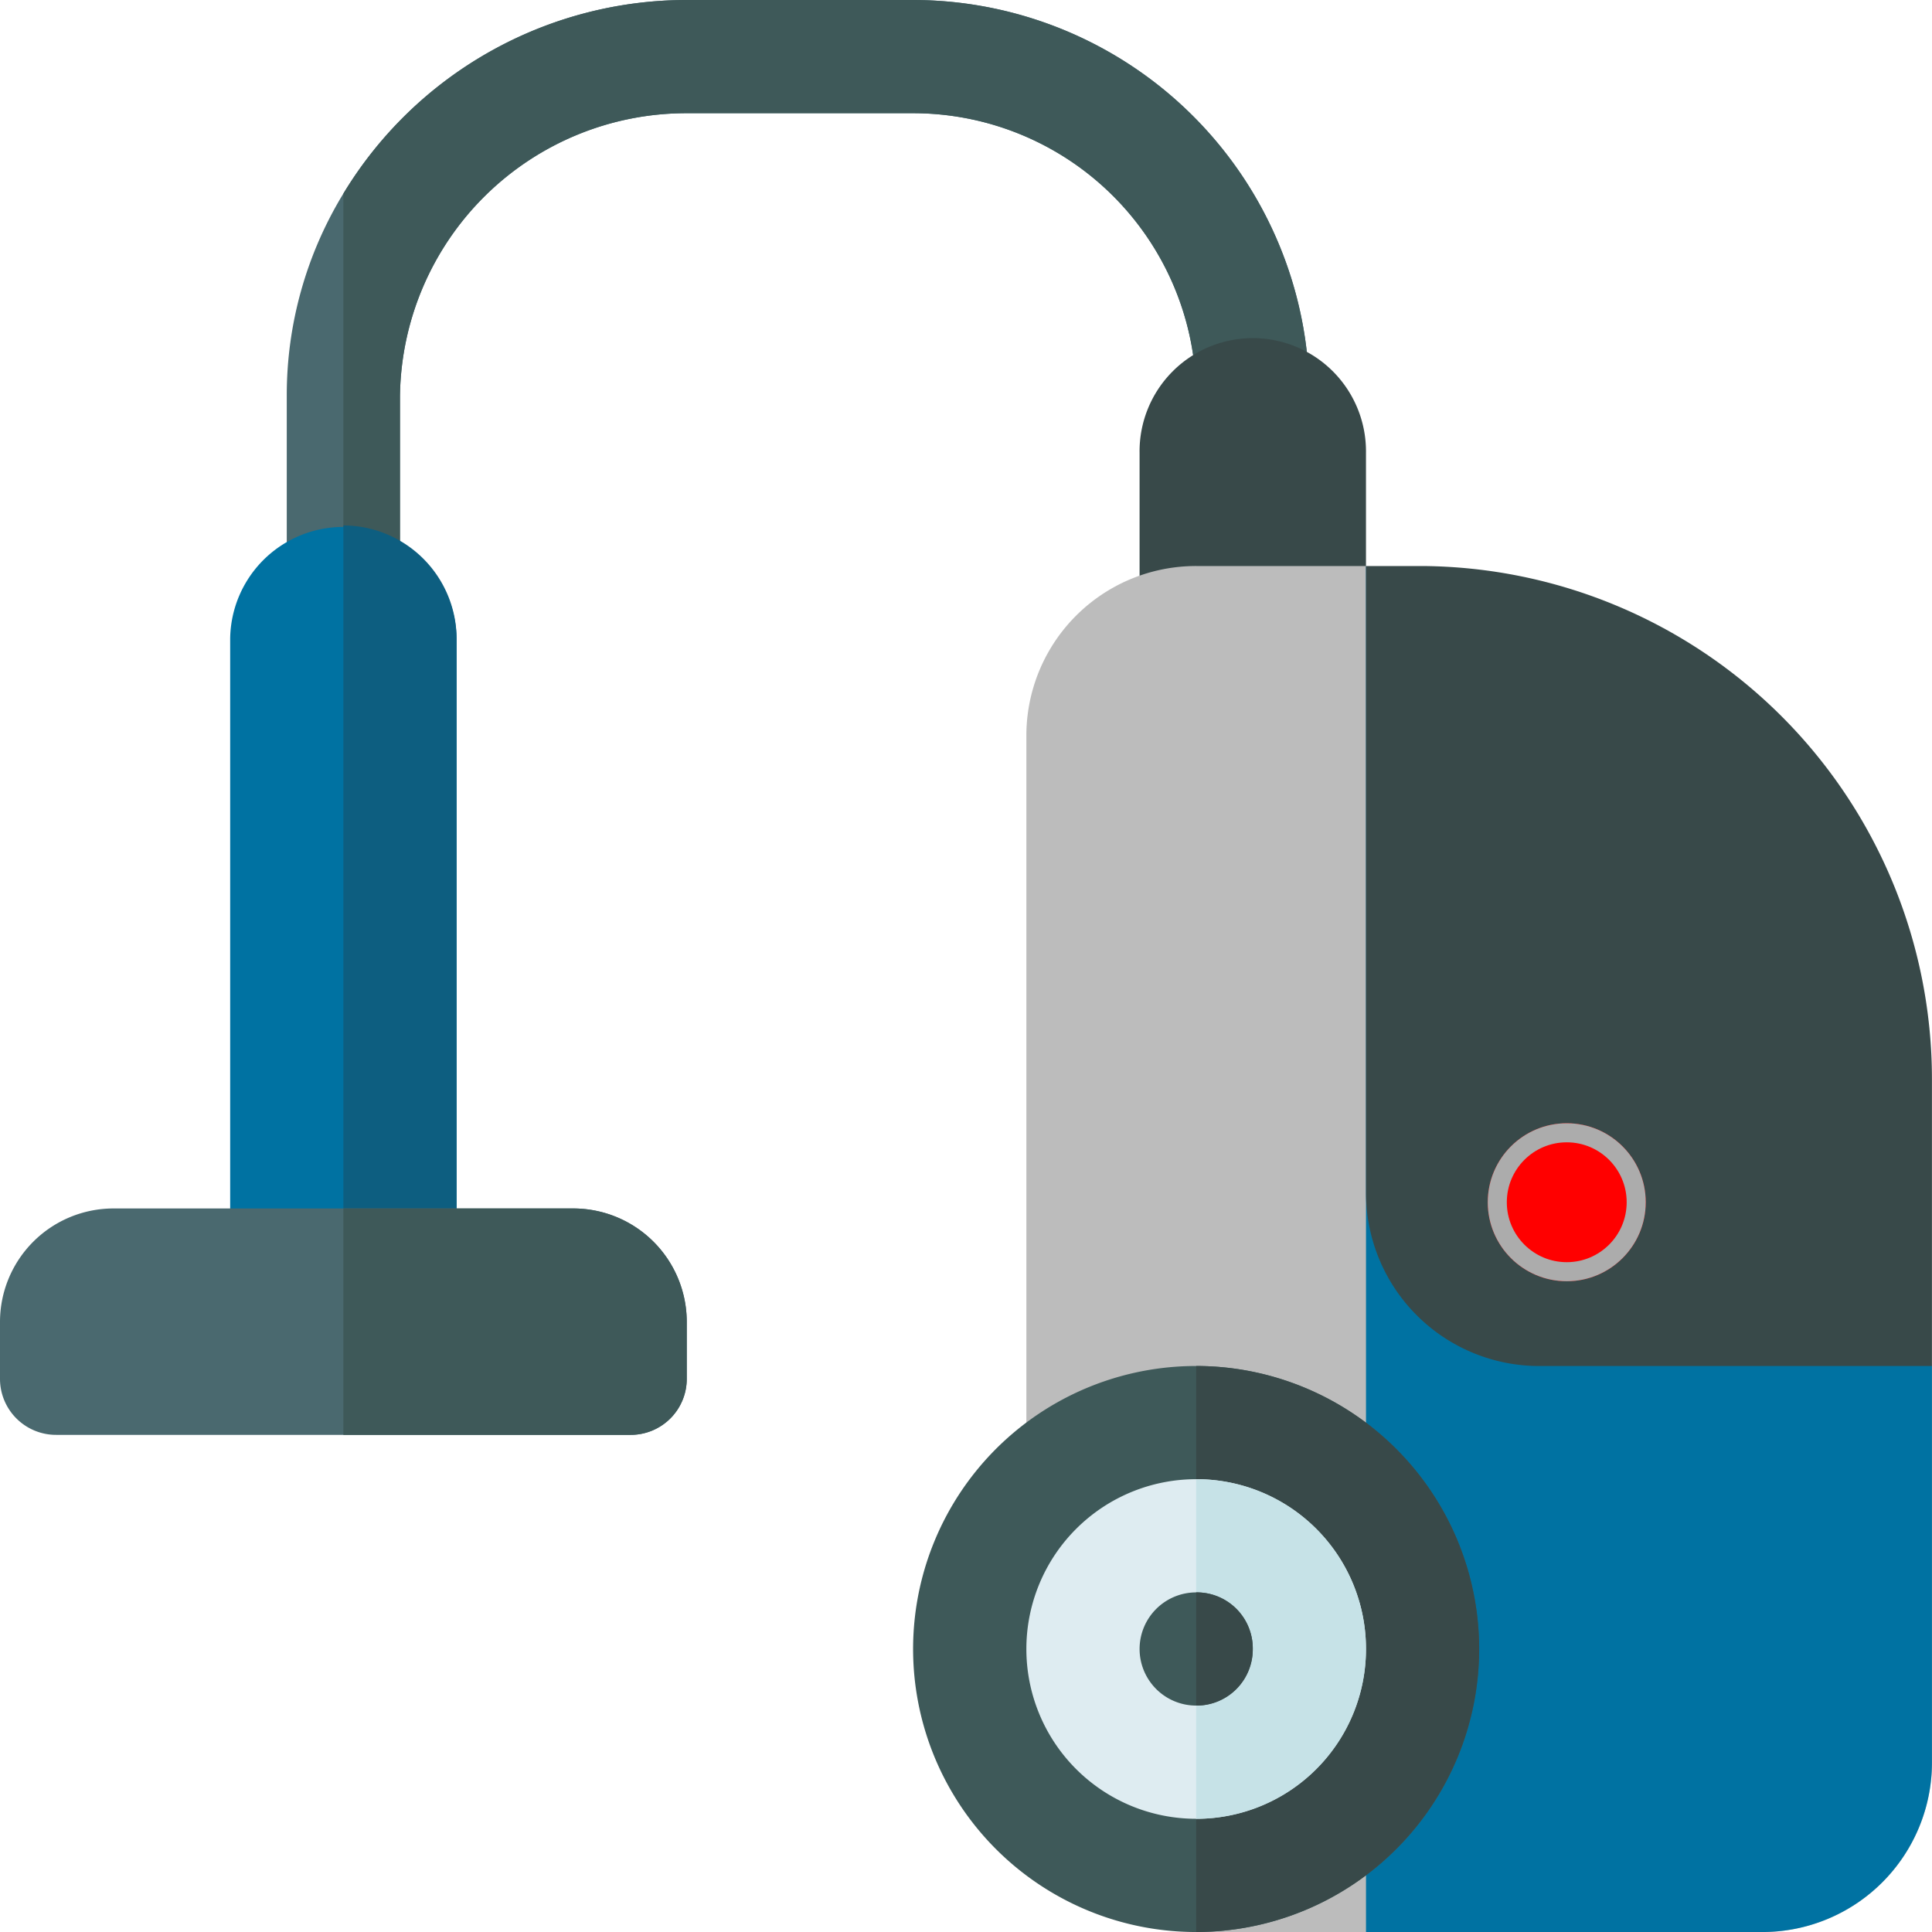 <svg id="Group_155" data-name="Group 155" xmlns="http://www.w3.org/2000/svg" width="101.388" height="101.388" viewBox="0 0 101.388 101.388">
  <g id="aspiradora_1_" data-name="aspiradora (1)">
    <path id="Path_298" data-name="Path 298" d="M129.664,20.792a2.97,2.97,0,0,1-5.941,0A14.858,14.858,0,0,0,108.872,5.941H96.99a15.028,15.028,0,0,0-15.05,14.852V56.635a2.97,2.97,0,1,1-5.941,0V20.792a20.3,20.3,0,0,1,2.97-10.634A21.07,21.07,0,0,1,96.99,0h11.881A20.816,20.816,0,0,1,129.664,20.792Zm0,0" transform="translate(-60.95)" fill="#4a696f"/>
    <path id="Path_299" data-name="Path 299" d="M141.694,20.793a2.97,2.97,0,1,1-5.941,0A14.858,14.858,0,0,0,120.9,5.941H109.02A15.028,15.028,0,0,0,93.97,20.793V56.635A2.941,2.941,0,0,1,91,59.605V10.159A21.07,21.07,0,0,1,109.02,0H120.9a20.816,20.816,0,0,1,20.792,20.792Zm0,0" transform="translate(-72.98 0)" fill="#3e5959"/>
    <path id="Path_300" data-name="Path 300" d="M313.881,107.822H302V95.941a5.941,5.941,0,1,1,11.881,0Zm0,0" transform="translate(-242.197 -72.178)" fill="#384949"/>
    <path id="Path_301" data-name="Path 301" d="M319.526,191.981v20.792a8.9,8.9,0,0,1-8.911,8.911h-29.7a2.941,2.941,0,0,1-2.97-2.97L272,196.555V158.911A8.9,8.9,0,0,1,280.911,150h8.911Zm0,0" transform="translate(-218.138 -120.296)" fill="#bcbcbc"/>
    <path id="Path_302" data-name="Path 302" d="M391.7,191.981v20.793a8.9,8.9,0,0,1-8.911,8.911H362V150Zm0,0" transform="translate(-290.315 -120.296)" fill="#0072a2"/>
    <path id="Path_303" data-name="Path 303" d="M364.97,150H362v32.872a9.093,9.093,0,0,0,8.911,9.109H391.7v-15.05A26.933,26.933,0,0,0,364.97,150Zm0,0" transform="translate(-290.315 -120.296)" fill="#384949"/>
    <path id="Path_304" data-name="Path 304" d="M72.881,276.941v35.842H61V276.941a5.941,5.941,0,0,1,11.881,0Zm0,0" transform="translate(-48.921 -243.425)" fill="#0072a2"/>
    <path id="Path_305" data-name="Path 305" d="M256.852,362A14.852,14.852,0,1,0,271.7,376.852,14.858,14.858,0,0,0,256.852,362Zm0,0" transform="translate(-194.078 -290.315)" fill="#3e5959"/>
    <path id="Path_306" data-name="Path 306" d="M331.852,376.852A14.858,14.858,0,0,1,317,391.7V362A14.858,14.858,0,0,1,331.852,376.852Zm0,0" transform="translate(-254.227 -290.315)" fill="#384949"/>
    <path id="Path_307" data-name="Path 307" d="M280.911,392a8.911,8.911,0,1,0,8.911,8.911A8.9,8.9,0,0,0,280.911,392Zm0,0" transform="translate(-218.138 -314.375)" fill="#deecf1"/>
    <path id="Path_308" data-name="Path 308" d="M325.911,400.911A8.9,8.9,0,0,1,317,409.822V392A8.9,8.9,0,0,1,325.911,400.911Zm0,0" transform="translate(-254.227 -314.375)" fill="#c6e2e7"/>
    <path id="Path_309" data-name="Path 309" d="M307.941,424.97a2.97,2.97,0,1,1-2.97-2.97A2.941,2.941,0,0,1,307.941,424.97Zm0,0" transform="translate(-242.197 -338.434)" fill="#3e5959"/>
    <path id="Path_310" data-name="Path 310" d="M319.97,424.97a2.941,2.941,0,0,1-2.97,2.97V422A2.941,2.941,0,0,1,319.97,424.97Zm0,0" transform="translate(-254.227 -338.434)" fill="#384949"/>
    <path id="Path_311" data-name="Path 311" d="M96.941,276.941v35.842H91V271A5.958,5.958,0,0,1,96.941,276.941Zm0,0" transform="translate(-72.98 -243.425)" fill="#0d5e80"/>
    <path id="Path_312" data-name="Path 312" d="M36.04,457.941v2.97a2.941,2.941,0,0,1-2.97,2.97H2.97A2.941,2.941,0,0,1,0,460.911v-2.97A5.958,5.958,0,0,1,5.941,452H30.1A5.958,5.958,0,0,1,36.04,457.941Zm0,0" transform="translate(0 -388.582)" fill="#4a696f"/>
    <path id="Path_313" data-name="Path 313" d="M109.02,457.941v2.97a2.941,2.941,0,0,1-2.97,2.97H91V452h12.079A5.958,5.958,0,0,1,109.02,457.941Zm0,0" transform="translate(-72.98 -388.582)" fill="#3e5959"/>
  </g>
  <g id="Ellipse_44" data-name="Ellipse 44" transform="translate(78.075 58.947)" fill="red" stroke="#acacac" stroke-width="1">
    <circle cx="4.145" cy="4.145" r="4.145" stroke="none"/>
    <circle cx="4.145" cy="4.145" r="3.645" fill="none"/>
  </g>
</svg>
